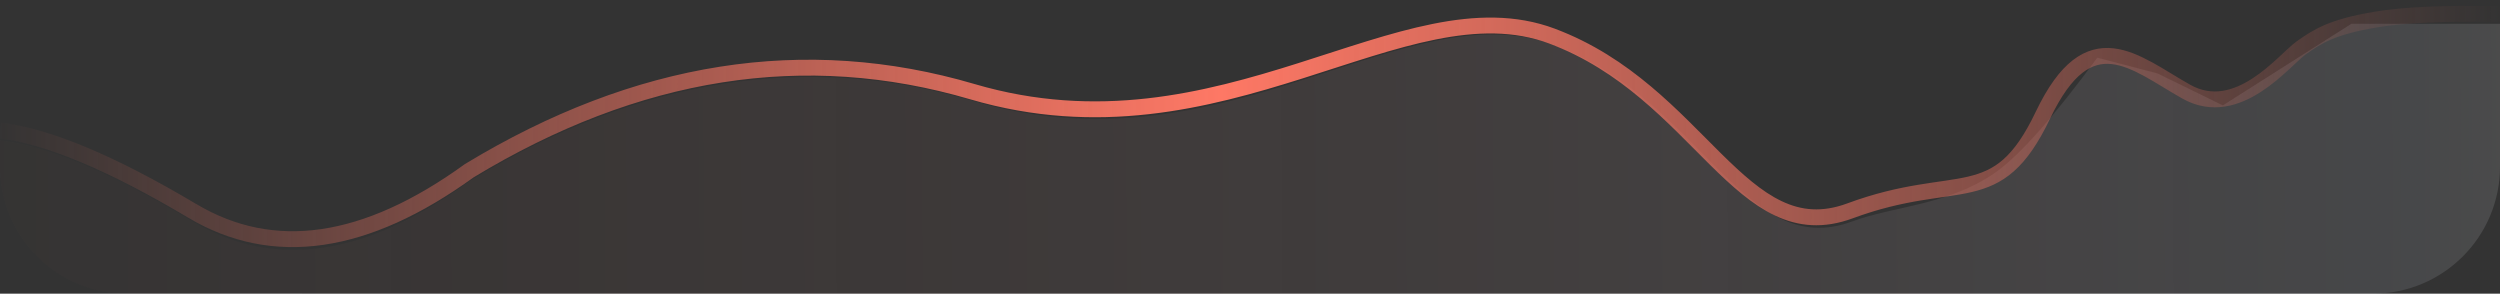 <?xml version="1.0" encoding="UTF-8"?>
<svg width="315px" height="37px" viewBox="0 0 315 37" version="1.1" xmlns="http://www.w3.org/2000/svg" xmlns:xlink="http://www.w3.org/1999/xlink">
    <rect x="0" y="0" width="315" height="37" fill="#333333" stroke="none"/>
    <!-- Generator: Sketch 57.1 (83088) - https://sketch.com -->
    <title>编组 9</title>
    <desc>Created with Sketch.</desc>
    <defs>
        <linearGradient x1="100%" y1="50.078%" x2="0%" y2="50.137%" id="linearGradient-1">
            <stop stop-color="#FFFFFF" offset="0%"></stop>
            <stop stop-color="#D9E2F2" offset="4.233%"></stop>
            <stop stop-color="#FE7865" stop-opacity="0.1" offset="100%"></stop>
        </linearGradient>
        <linearGradient x1="0%" y1="55.044%" x2="99.769%" y2="55.044%" id="linearGradient-2">
            <stop stop-color="#FE7865" stop-opacity="0" offset="0%"></stop>
            <stop stop-color="#FE7865" offset="48.941%"></stop>
            <stop stop-color="#FE7865" stop-opacity="0" offset="99.942%"></stop>
        </linearGradient>
    </defs>
    <g id="学生端" stroke="none" stroke-width="1" fill="none" fill-rule="evenodd">
        <g id="6-我的课程-查看报告-标准课" transform="translate(-120, -481)">
            <g id="编组-11" transform="translate(120, 396)">
                <g id="编组-9" transform="translate(0, 86.744)">
                    <path d="M0.017,15.939 C5.976,16.627 14.064,20.03 24.28,26.147 C34.496,32.264 46.144,30.562 59.222,21.043 C80.431,8.105 101.59,4.758 122.701,11.002 C154.367,20.369 177.118,-3.112 195.831,3.945 C214.544,11.002 219.705,31.25 233.413,26.147 C238.527,24.243 245.542,24.102 251.371,20.024 C254.429,17.885 258.724,13.052 264.256,5.526 L271.845,7.506 L280.079,11.539 L296.27,1.256 L315,1.256 L315,19.256 C315,28.093 307.837,35.256 299,35.256 L16,35.256 C7.163,35.27 1.082166e-15,28.106 0,19.27 C-5.62213713e-19,19.265 1.97584304e-06,19.261 0.014,19.256 L0.017,15.939 L0.017,15.939 Z" id="Path-2-Copy" fill="url(#linearGradient-1)" opacity="0.118"></path>
                    <path d="M0,14.703 C5.951,15.386 14.028,18.762 24.231,24.83 C34.433,30.899 46.065,29.211 59.126,19.767 C80.306,6.931 101.437,3.611 122.519,9.806 C154.143,19.099 176.863,-4.197 195.551,2.804 C214.239,9.806 219.393,29.894 233.083,24.83 C246.772,19.767 251.576,24.995 257.408,12.77 C263.241,0.544 268.991,6.166 275.474,9.806 C281.956,13.446 287.81,5.818 289.92,4.311 C292.031,2.804 293.856,1.652 299.274,0.732 C302.886,0.118 308.128,-0.11 315,0.049" id="Path-2" stroke="url(#linearGradient-2)" stroke-width="2"></path>
                </g>
            </g>
        </g>
    </g>
</svg>